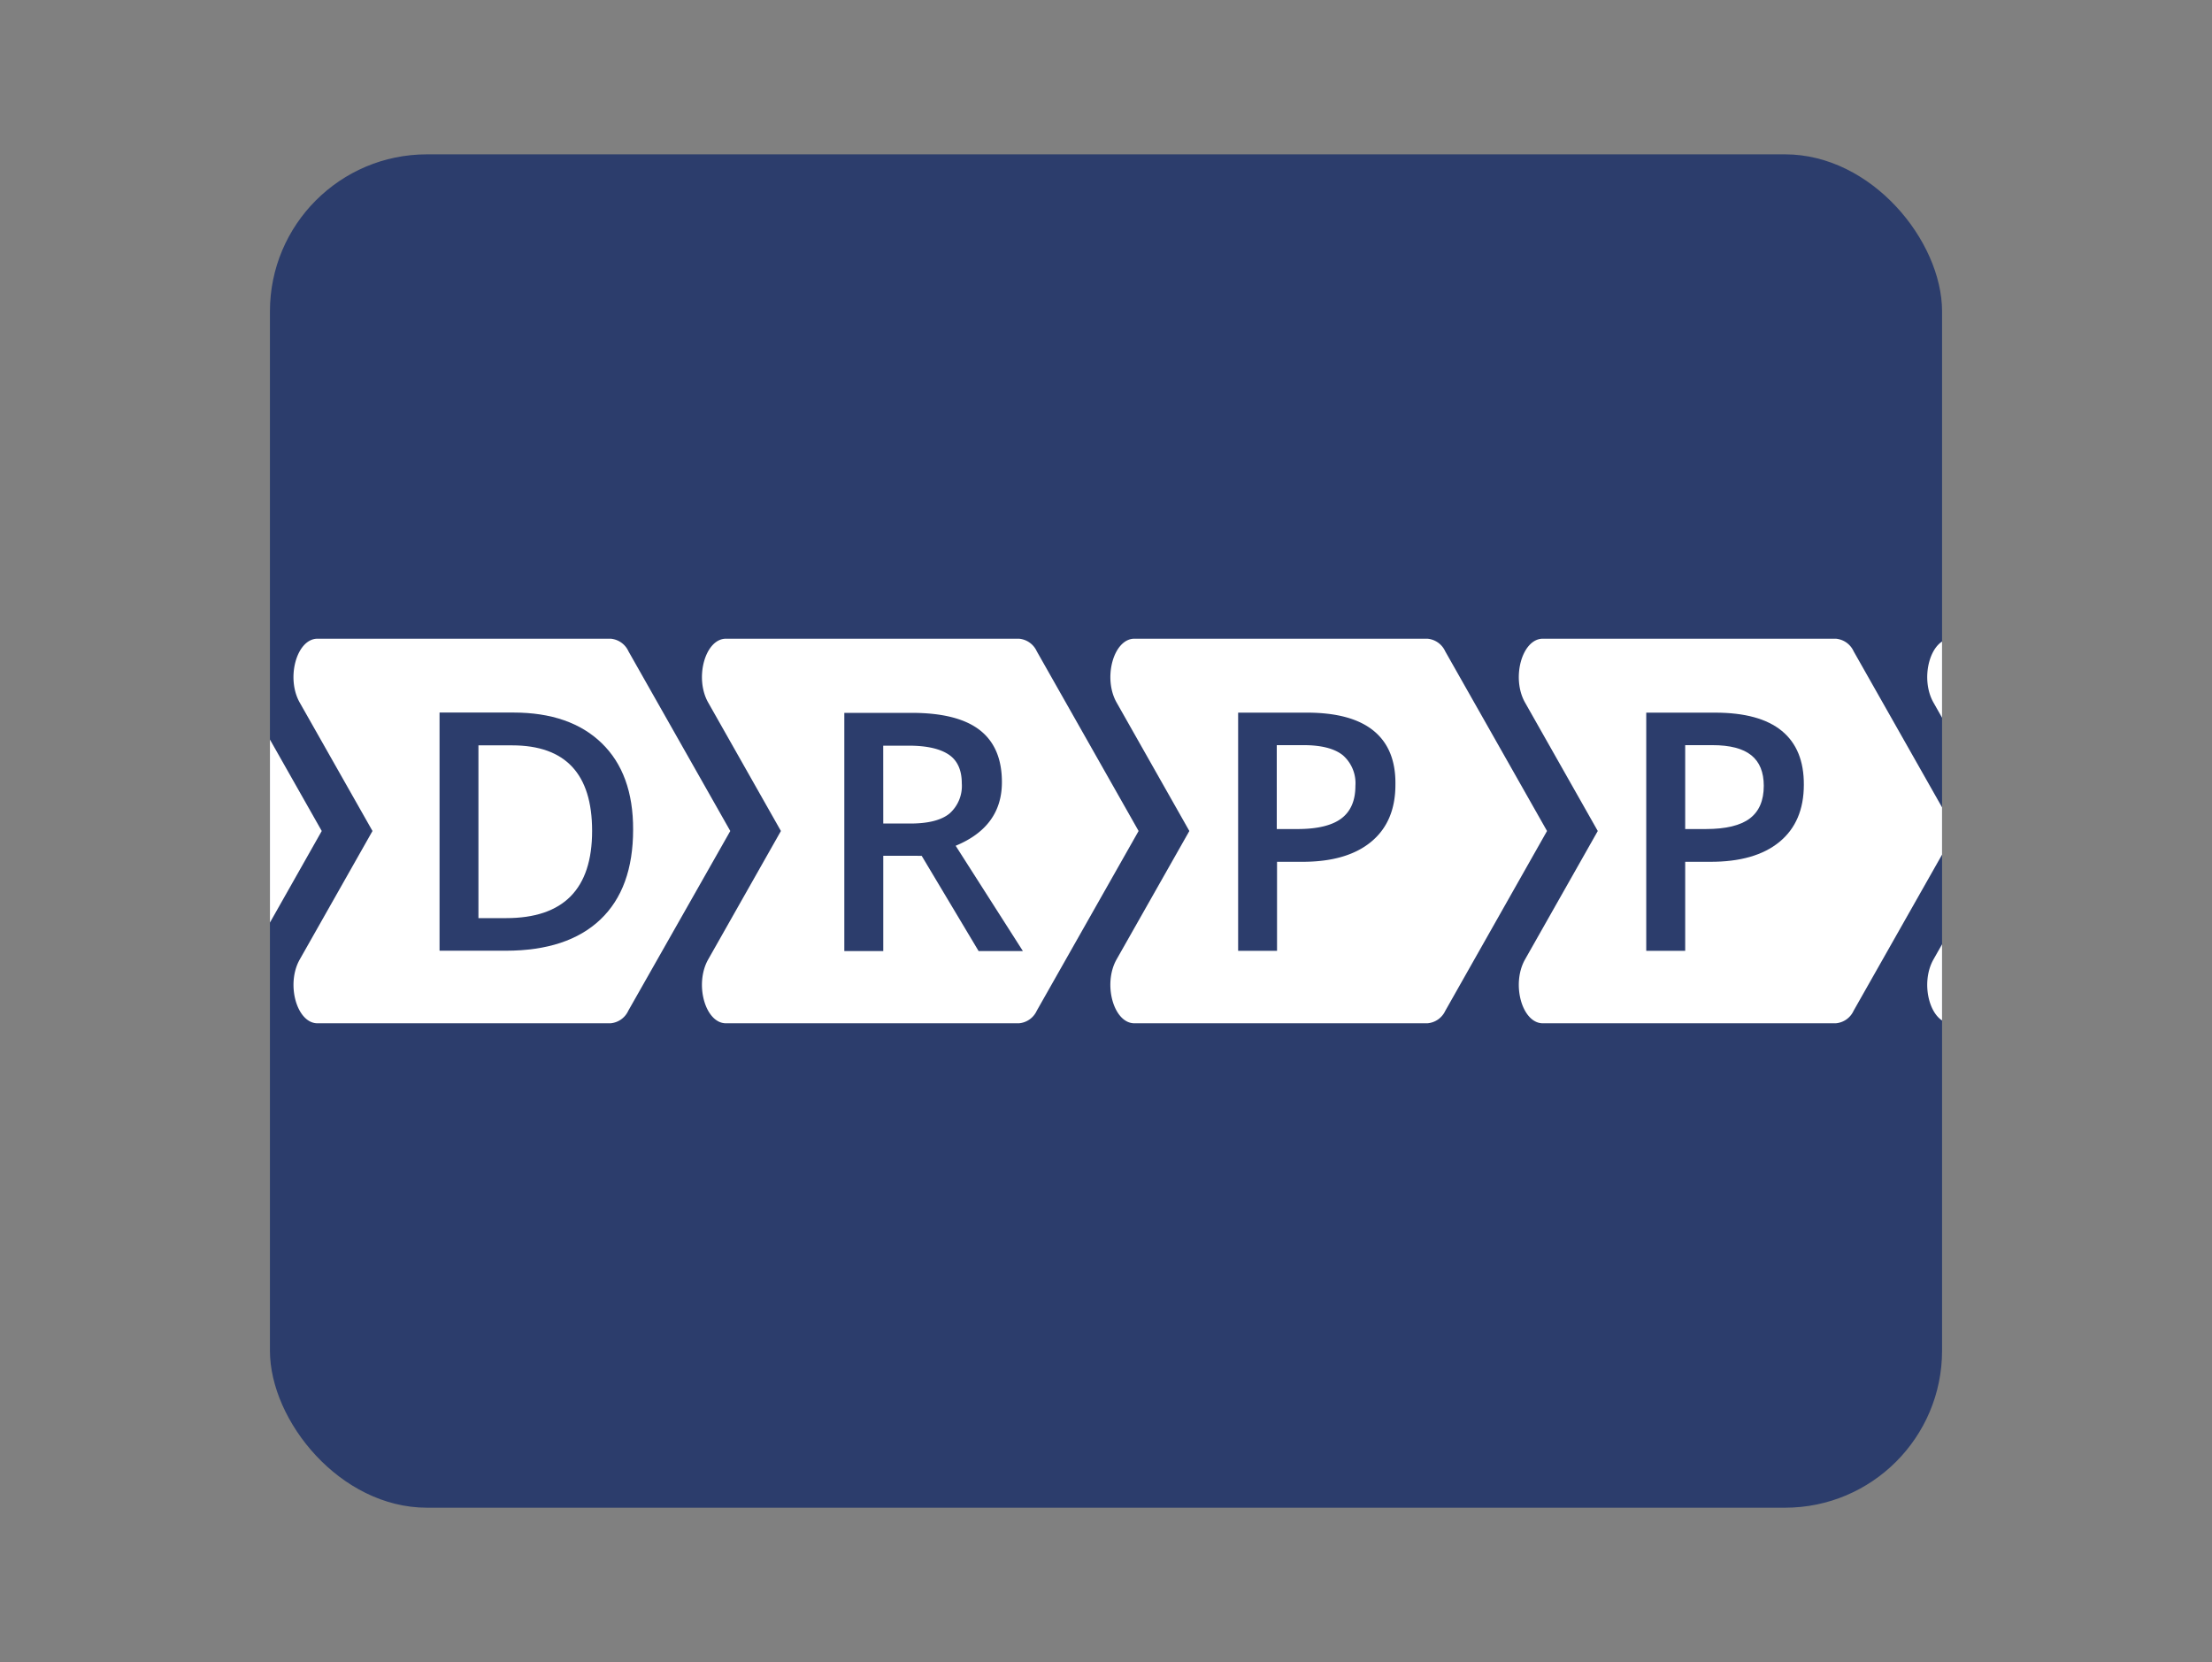 <svg xmlns="http://www.w3.org/2000/svg" xmlns:xlink="http://www.w3.org/1999/xlink" viewBox="0 0 418 314"><rect x="0" y="0" width="418" height="314" fill="#808080" stroke="none"/><defs><style>.cls-1{fill:none;}.cls-2{fill:#2c3d6c;}.cls-3{clip-path:url(#clip-path);}.cls-4{fill:#fff;}</style><clipPath id="clip-path"><rect class="cls-1" x="51.01" y="29.16" width="315.98" height="255.69" rx="29.67"/></clipPath></defs><title>drpp</title><g id="Layer_1" data-name="Layer 1"><rect class="cls-2" x="51.01" y="29.16" width="315.98" height="255.69" rx="29.67"/></g><g id="Layer_2" data-name="Layer 2"><g class="cls-3"><path class="cls-4" d="M137.19,193.33h55.36a4.08,4.08,0,0,0,3.37-2.38L215.16,157l-19.24-33.95a4.08,4.08,0,0,0-3.37-2.38H137.19c-3.93,0-6,7.42-3.36,12.07L147.57,157l-13.74,24.26C131.19,185.91,133.26,193.33,137.19,193.33Z"/><path class="cls-4" d="M214.37,193.33h55.36A4.08,4.08,0,0,0,273.1,191L292.34,157,273.1,123.05a4.08,4.08,0,0,0-3.37-2.38H214.37c-3.93,0-6,7.42-3.36,12.07L224.75,157,211,181.26C208.37,185.91,210.44,193.33,214.37,193.33Z"/><path class="cls-4" d="M291.55,193.33h55.36a4.08,4.08,0,0,0,3.37-2.38L369.52,157l-19.24-33.95a4.08,4.08,0,0,0-3.37-2.38H291.55c-3.93,0-6,7.42-3.36,12.07L301.93,157l-13.74,24.26C285.55,185.91,287.62,193.33,291.55,193.33Z"/><path class="cls-4" d="M60,193.33h55.36a4.08,4.08,0,0,0,3.37-2.38L138,157l-19.24-33.95a4.08,4.08,0,0,0-3.37-2.38H60c-3.93,0-6,7.42-3.36,12.07L70.39,157,56.65,181.26C54,185.91,56.08,193.33,60,193.33Z"/><path class="cls-4" d="M368.73,193.33h55.36a4.08,4.08,0,0,0,3.37-2.38L446.7,157l-19.24-33.95a4.08,4.08,0,0,0-3.37-2.38H368.73c-3.93,0-6,7.42-3.36,12.07L379.11,157l-13.74,24.26C362.73,185.91,364.8,193.33,368.73,193.33Z"/><path class="cls-4" d="M-17.17,193.33H38.19A4.08,4.08,0,0,0,41.56,191L60.8,157,41.56,123.05a4.08,4.08,0,0,0-3.37-2.38H-17.17c-3.93,0-6,7.42-3.36,12.07L-6.79,157l-13.74,24.26C-23.17,185.91-21.1,193.33-17.17,193.33Z"/><path class="cls-2" d="M119.64,156.73q0,11.13-6.19,17t-17.81,5.89H83.06v-45H97q10.73,0,16.7,5.78T119.64,156.73Zm-7.75.24q0-16.14-15.11-16.15H90.41v32.64h5.23Q111.89,173.46,111.89,157Z"/><path class="cls-2" d="M166.91,161.68v18h-7.36v-45h12.71q8.7,0,12.89,3.26t4.18,9.85q0,8.39-8.74,12l12.71,19.9h-8.37l-10.76-18Zm0-6.09H172q5.15,0,7.45-1.91a6.94,6.94,0,0,0,2.3-5.66c0-2.54-.83-4.37-2.49-5.47s-4.16-1.67-7.5-1.67h-4.86Z"/><path class="cls-2" d="M340.87,148.27q0,7-4.61,10.79t-13.14,3.76h-4.67v16.82h-7.36v-45h13q8.42,0,12.62,3.45T340.87,148.27Zm-22.42,8.36h3.9q5.67,0,8.31-2t2.64-6.16c0-2.58-.78-4.51-2.36-5.78s-4-1.91-7.39-1.91h-5.1Z"/><path class="cls-2" d="M263.69,148.27q0,7-4.61,10.79T246,162.82h-4.68v16.82h-7.35v-45h13q8.43,0,12.63,3.45T263.69,148.27Zm-22.42,8.36h3.91q5.65,0,8.3-2t2.65-6.16a7,7,0,0,0-2.37-5.78q-2.37-1.9-7.38-1.91h-5.11Z"/></g></g></svg>